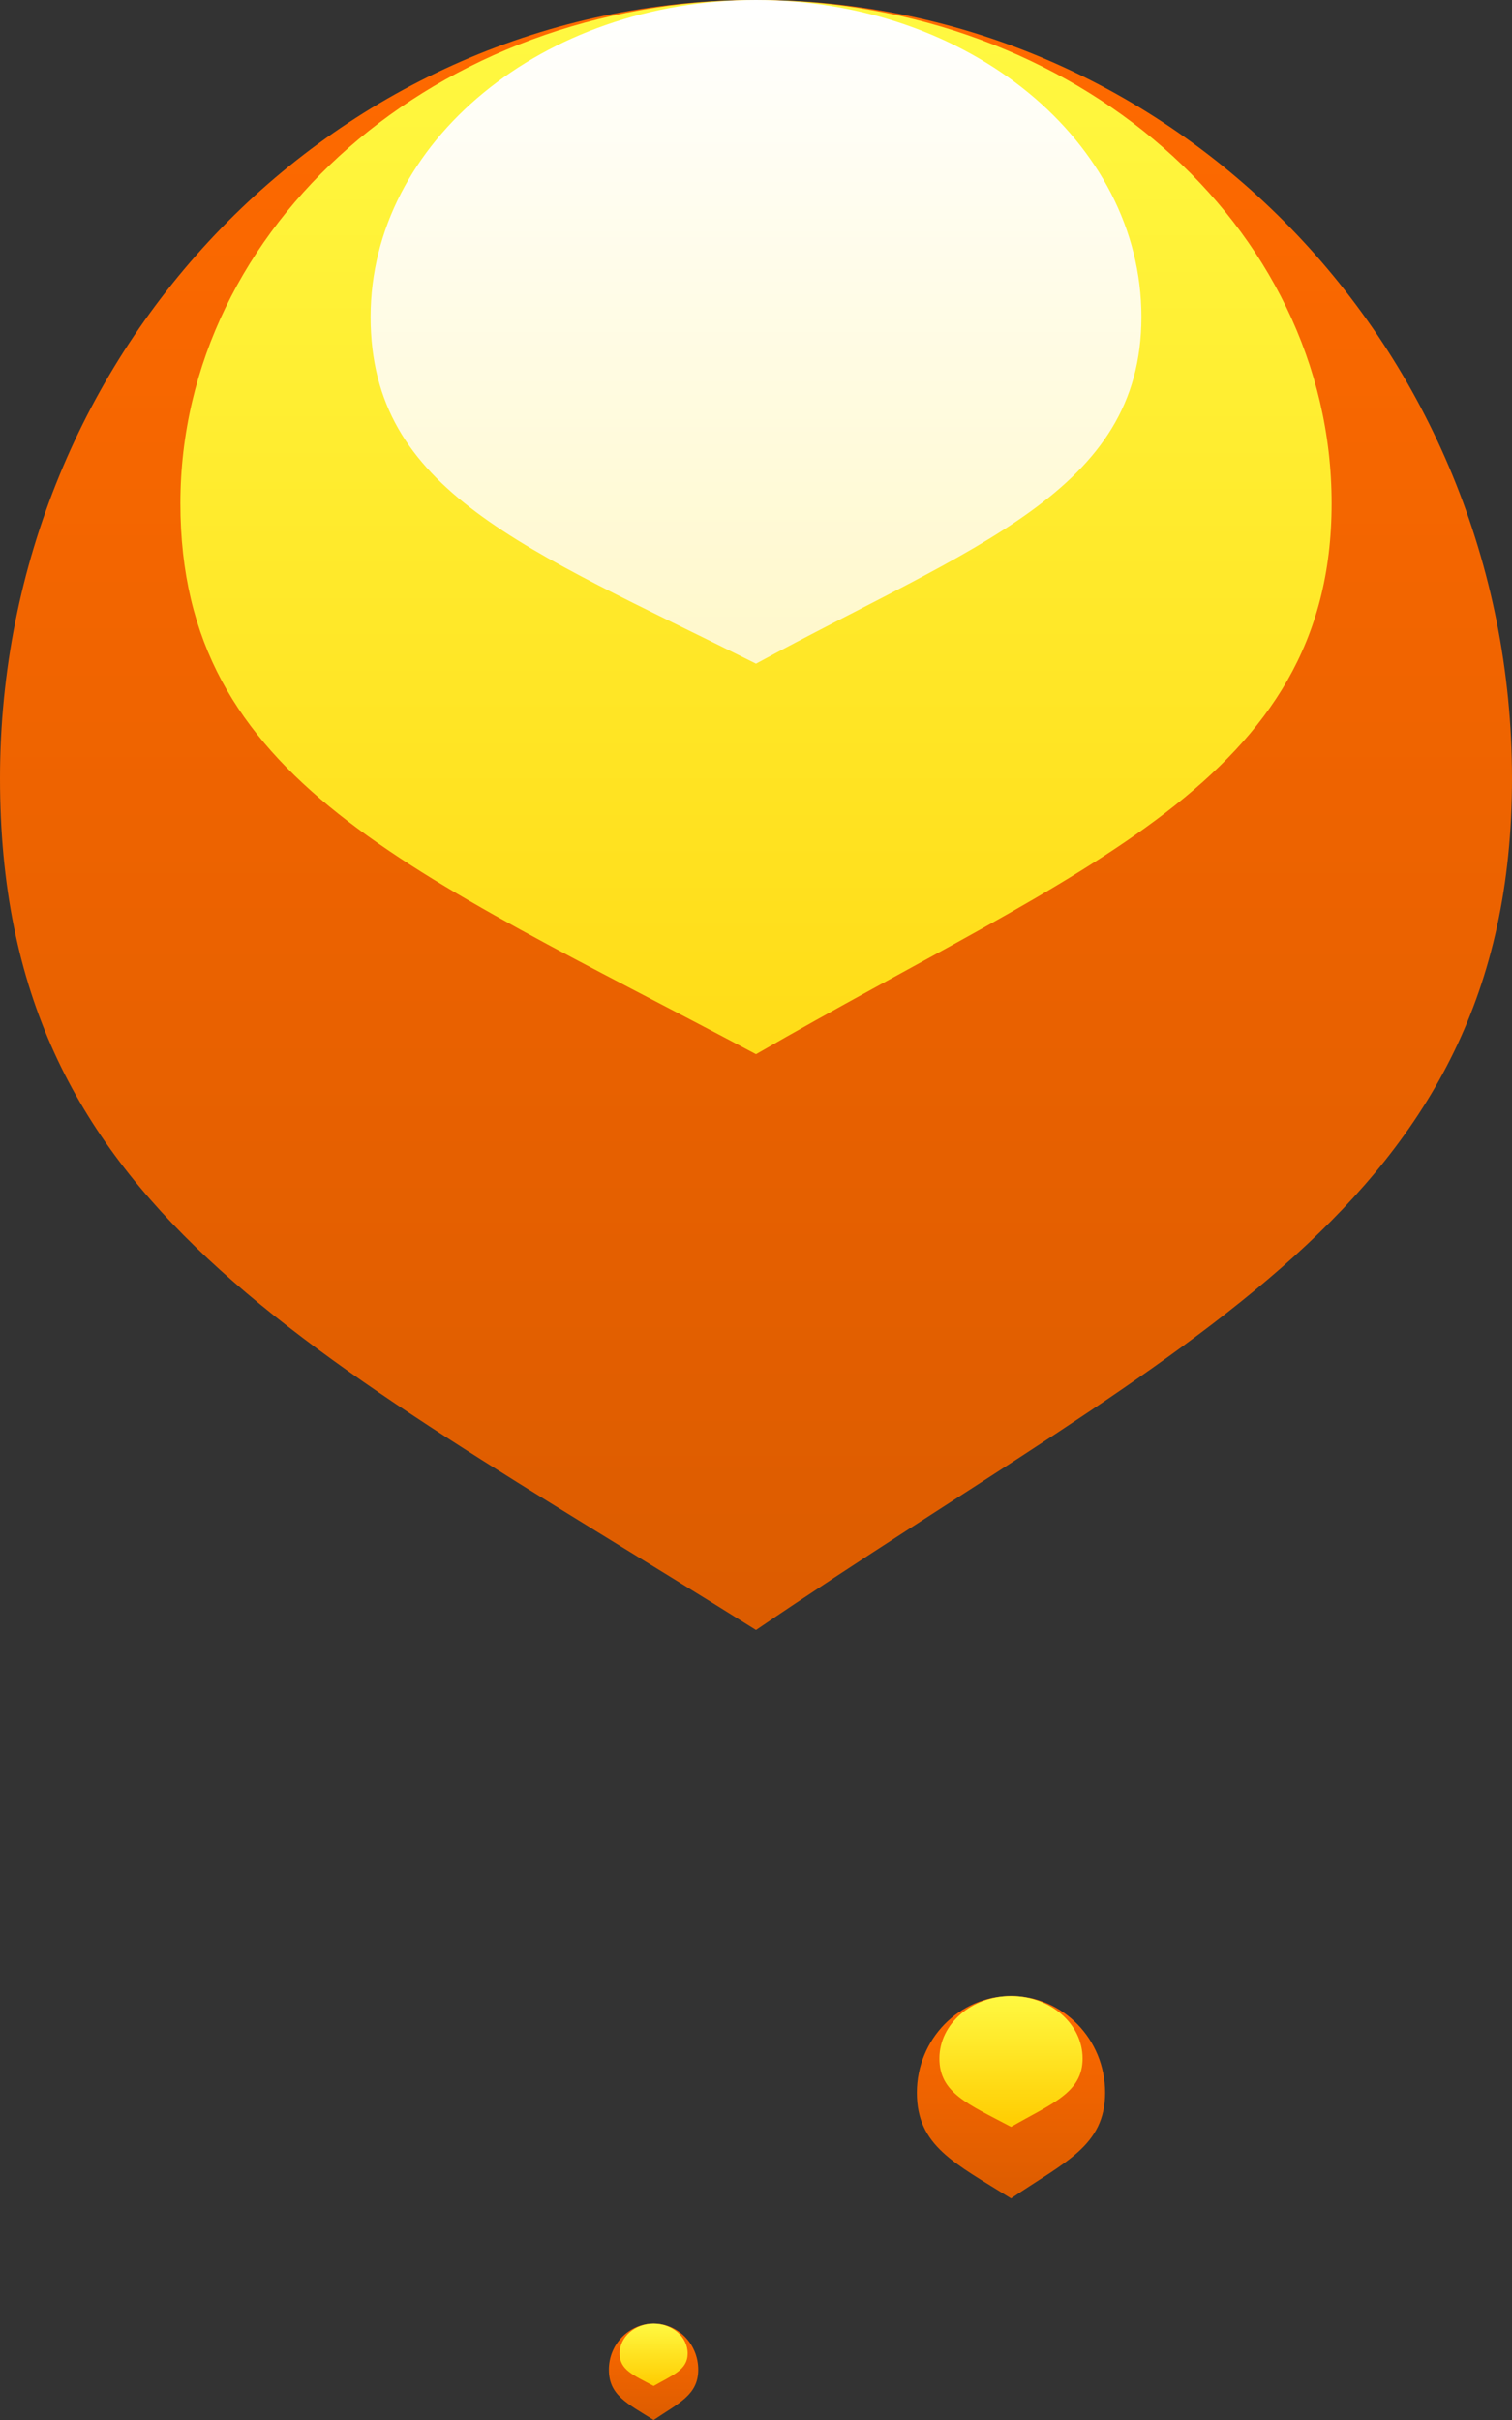 <svg width="10" height="16" viewBox="0 0 10 16" fill="none" xmlns="http://www.w3.org/2000/svg">
<rect x="0" y="0" width="10" height="16" fill="#333333" stroke="none"/>
<path d="M7.309 13.836C7.309 14.189 7.038 14.296 6.687 14.535C6.313 14.301 6.064 14.189 6.064 13.836C6.064 13.483 6.343 13.197 6.687 13.197C7.03 13.197 7.309 13.483 7.309 13.836Z" fill="url(#paint0_linear_2212_1933)"/>
<path d="M7.16 13.61C7.16 13.838 6.954 13.908 6.687 14.062C6.402 13.911 6.213 13.838 6.213 13.61C6.213 13.382 6.425 13.197 6.687 13.197C6.948 13.197 7.16 13.382 7.16 13.61Z" fill="url(#paint1_linear_2212_1933)"/>
<path d="M4.618 15.667C4.618 15.835 4.49 15.887 4.323 16C4.145 15.889 4.027 15.835 4.027 15.667C4.027 15.499 4.16 15.363 4.323 15.363C4.486 15.363 4.618 15.499 4.618 15.667Z" fill="url(#paint2_linear_2212_1933)"/>
<path d="M4.548 15.56C4.548 15.669 4.45 15.702 4.323 15.775C4.188 15.703 4.098 15.669 4.098 15.56C4.098 15.451 4.199 15.363 4.323 15.363C4.447 15.363 4.548 15.451 4.548 15.56Z" fill="url(#paint3_linear_2212_1933)"/>
<path d="M10 5.146C10 7.988 7.824 8.855 5 10.777C1.999 8.896 0 7.988 0 5.146C0 2.304 2.239 0 5 0C7.761 0 10 2.304 10 5.146Z" fill="url(#paint4_linear_2212_1933)"/>
<path d="M8.807 3.328C8.807 5.166 7.151 5.727 5 6.97C2.715 5.753 1.193 5.166 1.193 3.328C1.193 1.49 2.897 0 5 0C7.103 0 8.807 1.49 8.807 3.328Z" fill="url(#paint5_linear_2212_1933)"/>
<path d="M7.549 2.095C7.549 3.252 6.44 3.606 5 4.388C3.47 3.622 2.451 3.252 2.451 2.095C2.451 0.938 3.592 0 5 0C6.408 0 7.549 0.938 7.549 2.095Z" fill="url(#paint6_linear_2212_1933)"/>
<defs>
<linearGradient id="paint0_linear_2212_1933" x1="6.687" y1="13.197" x2="6.687" y2="14.535" gradientUnits="userSpaceOnUse">
<stop stop-color="#FF6A00"/>
<stop offset="1" stop-color="#DC5C00"/>
</linearGradient>
<linearGradient id="paint1_linear_2212_1933" x1="6.687" y1="13.197" x2="6.687" y2="14.062" gradientUnits="userSpaceOnUse">
<stop stop-color="#FFF942"/>
<stop offset="1" stop-color="#FFCC00"/>
</linearGradient>
<linearGradient id="paint2_linear_2212_1933" x1="4.323" y1="15.363" x2="4.323" y2="16" gradientUnits="userSpaceOnUse">
<stop stop-color="#FF6A00"/>
<stop offset="1" stop-color="#DC5C00"/>
</linearGradient>
<linearGradient id="paint3_linear_2212_1933" x1="4.323" y1="15.363" x2="4.323" y2="15.775" gradientUnits="userSpaceOnUse">
<stop stop-color="#FFF942"/>
<stop offset="1" stop-color="#FFCC00"/>
</linearGradient>
<linearGradient id="paint4_linear_2212_1933" x1="5" y1="0" x2="5" y2="10.777" gradientUnits="userSpaceOnUse">
<stop stop-color="#FF6A00"/>
<stop offset="1" stop-color="#DC5C00"/>
</linearGradient>
<linearGradient id="paint5_linear_2212_1933" x1="5" y1="0" x2="5" y2="10.777" gradientUnits="userSpaceOnUse">
<stop stop-color="#FFF942"/>
<stop offset="1" stop-color="#FFCC00"/>
</linearGradient>
<linearGradient id="paint6_linear_2212_1933" x1="5" y1="0" x2="5" y2="4.388" gradientUnits="userSpaceOnUse">
<stop stop-color="white"/>
<stop offset="1" stop-color="#FFF8CA"/>
</linearGradient>
</defs>
</svg>
